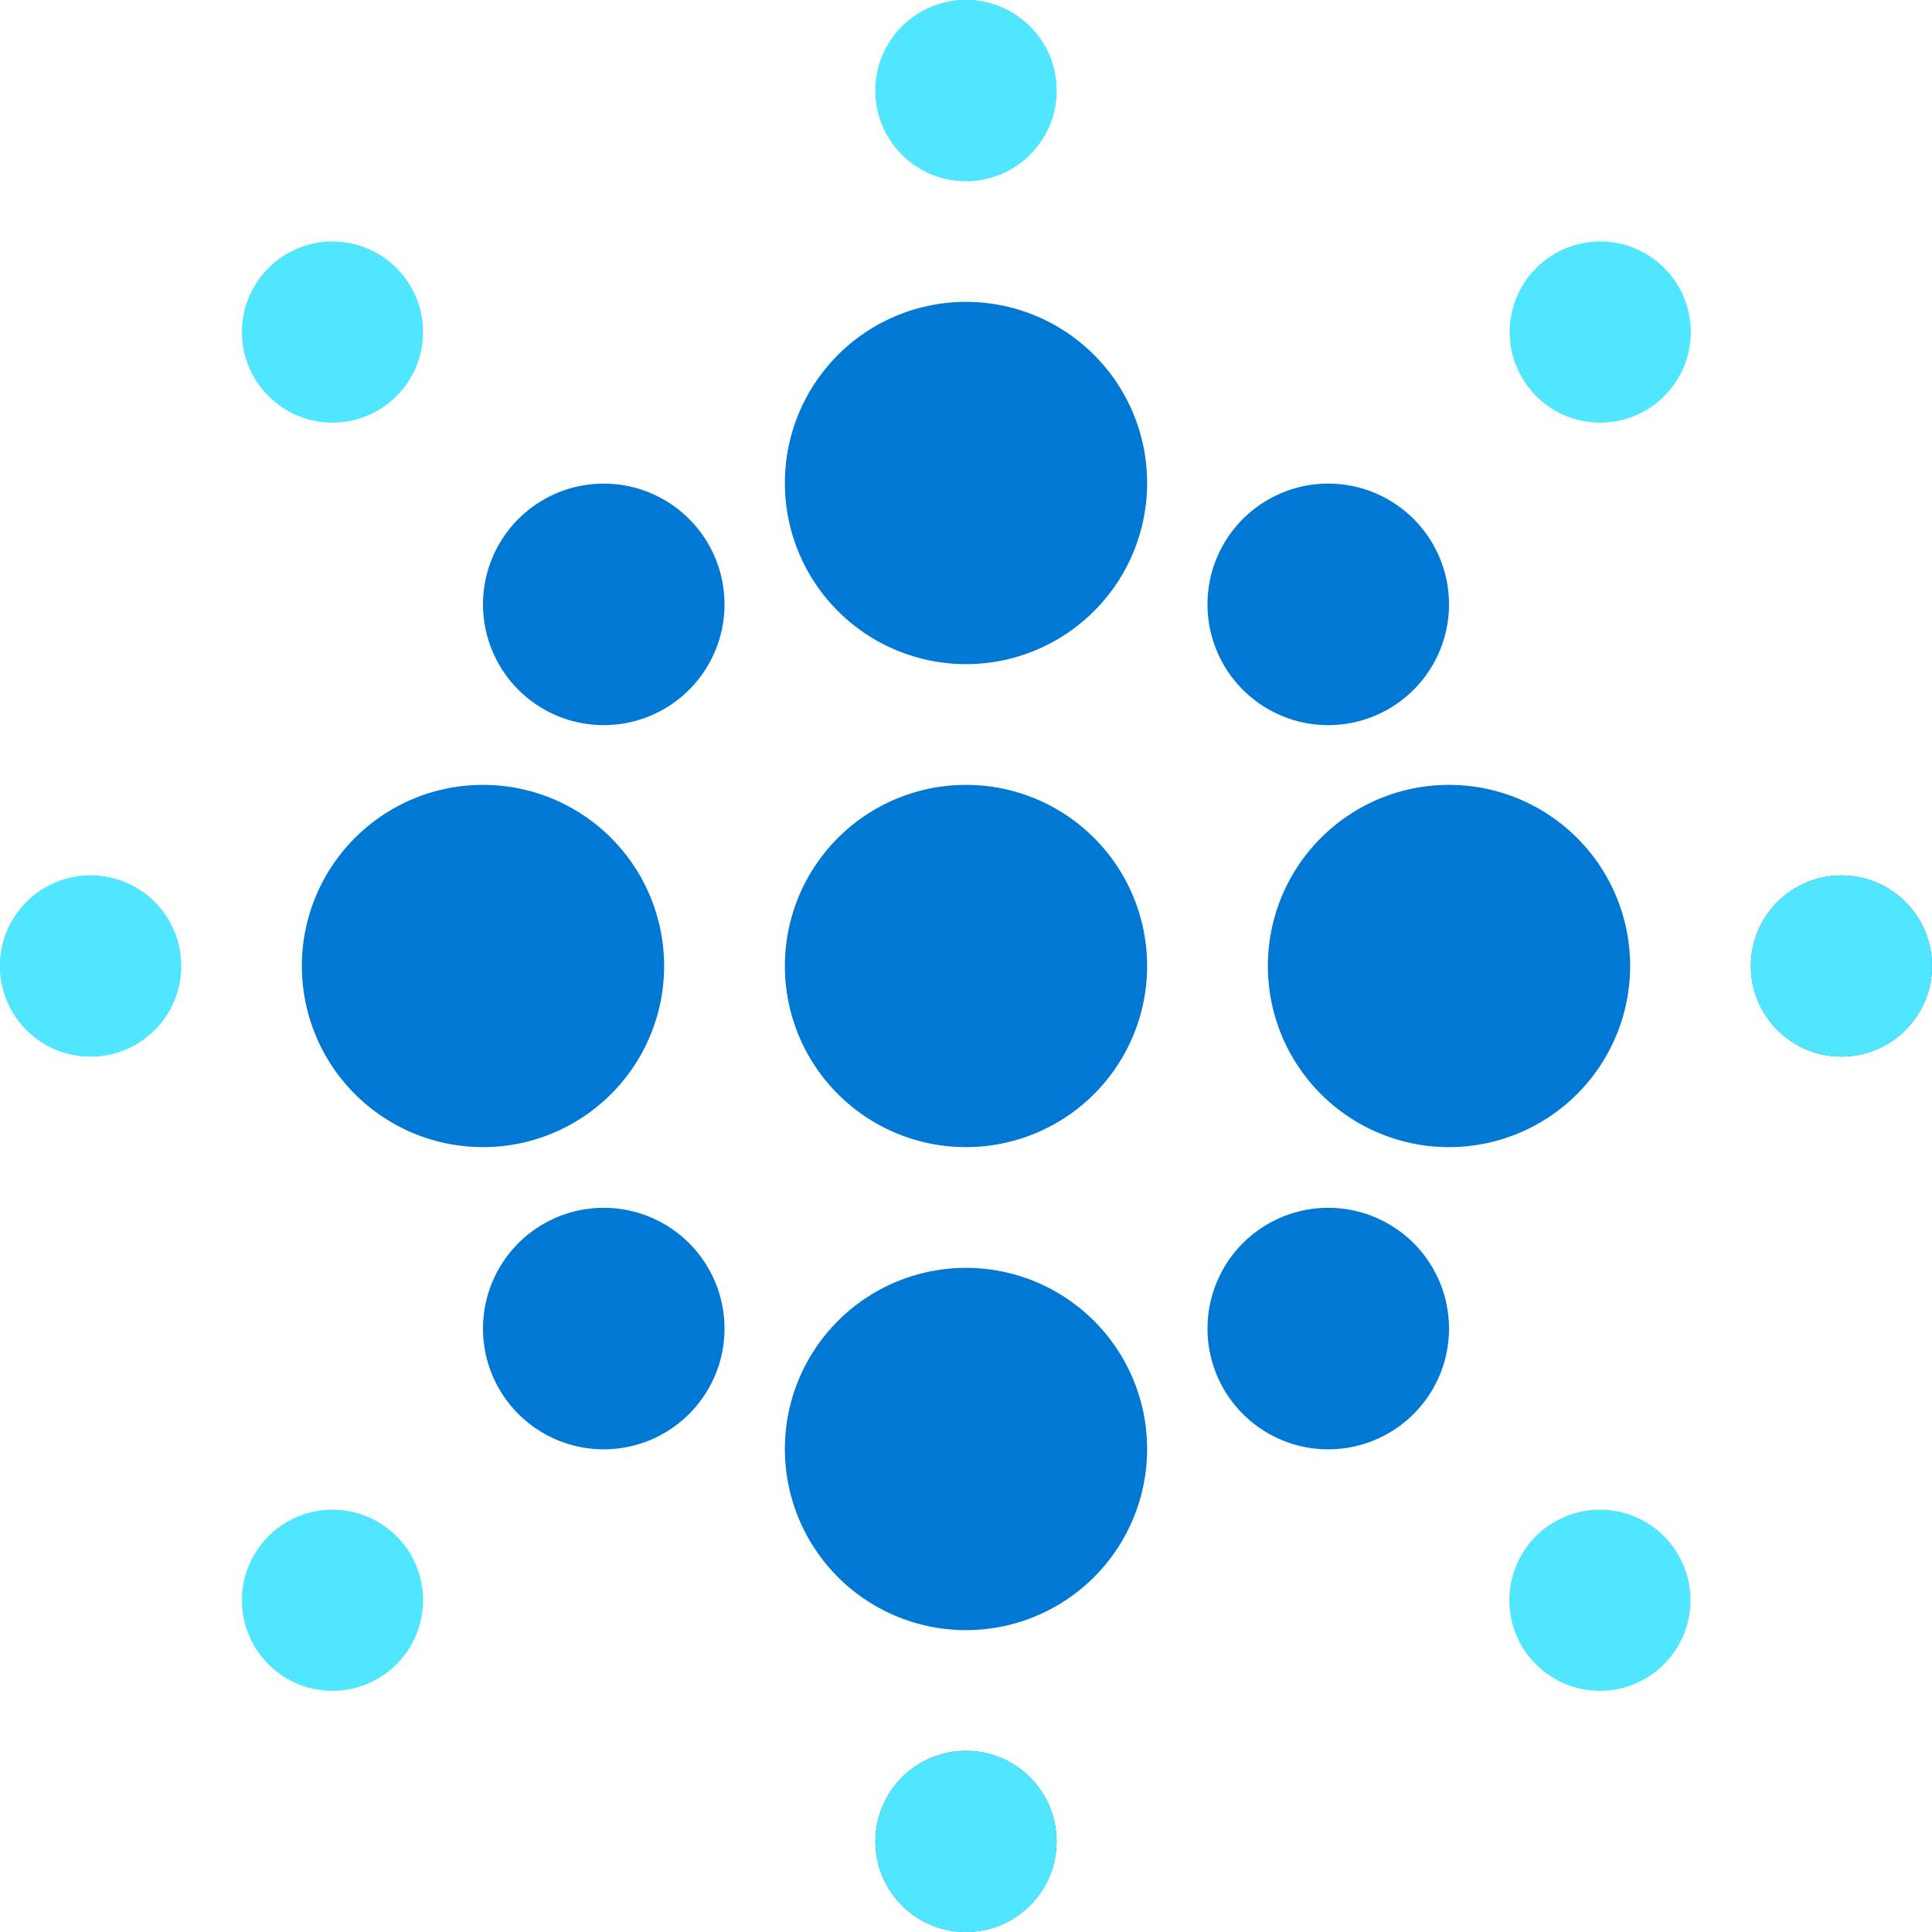 <svg xmlns="http://www.w3.org/2000/svg" viewBox="0 0 96 96" height="1em" width="1em">
  <path fill-rule="evenodd" clip-rule="evenodd" d="M72 30.031a6 6 0 1 1-12 0 6 6 0 0 1 12 0m0 35.985a6 6 0 1 1-12 0 6 6 0 0 1 12 0M36 30.031a6 6 0 1 1-12 0 6 6 0 0 1 12 0m0 35.985a6 6 0 1 1-12 0 6 6 0 0 1 12 0M57 24a9 9 0 1 1-18 0 9 9 0 0 1 18 0m0 48a9 9 0 1 1-18 0 9 9 0 0 1 18 0" fill="#0078D4"/>
  <path fill-rule="evenodd" clip-rule="evenodd" d="M52.5 4.5a4.5 4.5 0 1 1-9.001-.001A4.5 4.5 0 0 1 52.5 4.5" fill="#50E6FF"/>
  <path fill-rule="evenodd" clip-rule="evenodd" d="M52.5 91.5a4.5 4.5 0 1 1-9.001-.001 4.5 4.5 0 0 1 9.001.001" fill="#0078D4"/>
  <path fill-rule="evenodd" clip-rule="evenodd" d="M52.5 4.5a4.5 4.5 0 1 1-9.001-.001A4.5 4.5 0 0 1 52.5 4.5m0 87a4.5 4.5 0 1 1-9.001-.001 4.5 4.5 0 0 1 9.001.001" fill="#50E6FF"/>
  <path fill-rule="evenodd" clip-rule="evenodd" d="M33 48a9 9 0 1 1-18 0 9 9 0 0 1 18 0m48 0a9 9 0 1 1-18 0 9 9 0 0 1 18 0" fill="#0078D4"/>
  <path fill-rule="evenodd" clip-rule="evenodd" d="M4.5 43.5a4.5 4.5 0 1 1 0 9 4.5 4.5 0 0 1 0-9" fill="#50E6FF"/>
  <path fill-rule="evenodd" clip-rule="evenodd" d="M91.5 43.5a4.5 4.5 0 1 1 0 9 4.5 4.5 0 0 1 0-9M57 48a9 9 0 1 1-18 0 9 9 0 0 1 18 0" fill="#0078D4"/>
  <path fill-rule="evenodd" clip-rule="evenodd" d="M4.5 43.5a4.5 4.5 0 1 1 0 9 4.5 4.5 0 0 1 0-9m87 0a4.5 4.5 0 1 1 0 9 4.5 4.5 0 0 1 0-9m-8.803-23.818a4.499 4.499 0 0 1-6.364 0 4.5 4.5 0 1 1 6.364 0M19.703 82.698a4.5 4.5 0 1 1-6.364-6.364 4.5 4.5 0 0 1 6.364 6.364m0-69.38a4.5 4.5 0 1 1-6.364 6.364 4.5 4.5 0 0 1 6.364-6.364m62.979 63.016a4.5 4.5 0 1 1-6.364 6.364 4.5 4.5 0 0 1 6.364-6.364" fill="#50E6FF"/>
</svg>
